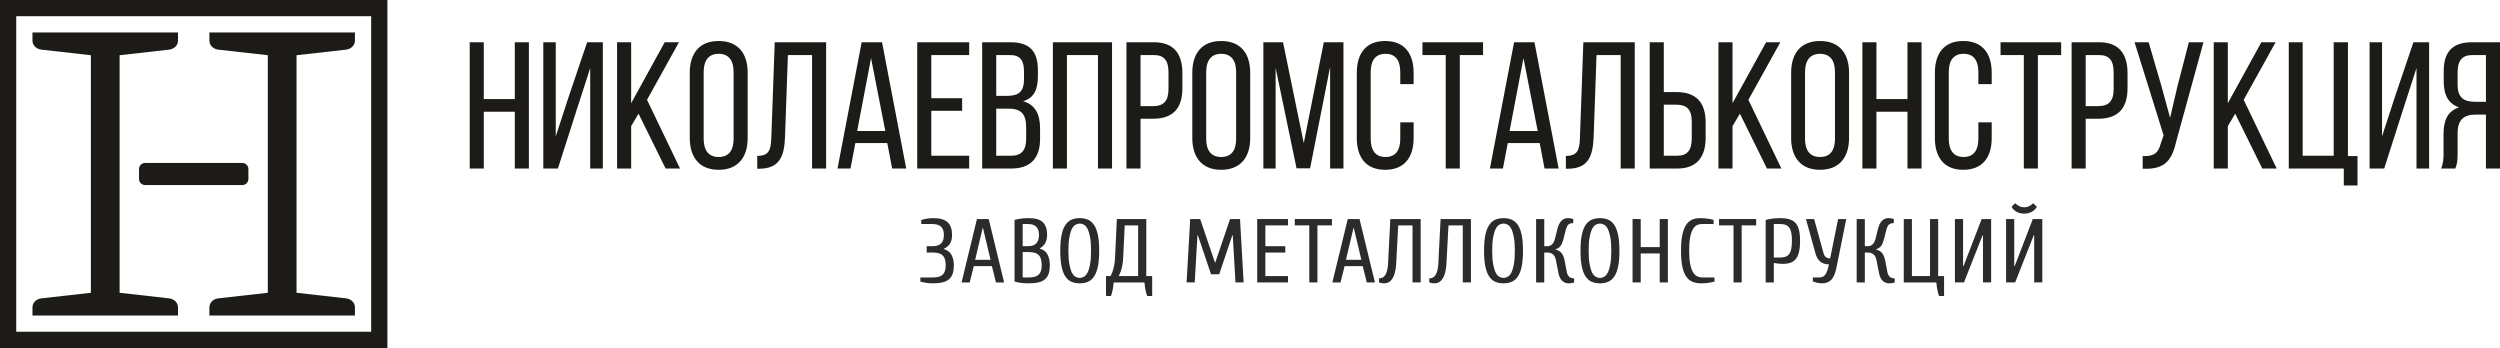 <?xml version="1.0" encoding="UTF-8" standalone="no"?>
<svg
   xmlns:dc="http://purl.org/dc/elements/1.1/"
   xmlns:cc="http://creativecommons.org/ns#"
   xmlns:rdf="http://www.w3.org/1999/02/22-rdf-syntax-ns#"
   xmlns:svg="http://www.w3.org/2000/svg"
   xmlns="http://www.w3.org/2000/svg"
   viewBox="0 0 728.518 101.409"
   height="101.409"
   width="728.518"
   xml:space="preserve"
   version="1.1"
   id="svg2"><defs
     id="defs6"><clipPath
       id="clipPath16"
       clipPathUnits="userSpaceOnUse"><path
         id="path18"
         d="m 0,81.128 582.814,0 L 582.814,0 0,0 0,81.128 Z" /></clipPath></defs><g
     transform="matrix(1.25,0,0,-1.25,0,101.409)"
     id="g10"><g
       id="g12"><g
         clip-path="url(#clipPath16)"
         id="g14"><g
           transform="translate(48.818,73.557)"
           id="g20"><path
             id="path22"
             style="fill:#1c1b18;fill-opacity:1;fill-rule:evenodd;stroke:none"
             d="m 0,0 33.926,0 0,-1.905 c 0,-1.155 -0.955,-1.973 -2.103,-2.103 l -11.51,-1.296 0,-55.379 11.51,-1.297 c 1.149,-0.129 2.103,-0.947 2.103,-2.103 l 0,-1.904 -33.926,0 0,1.904 c 0,1.157 0.954,1.974 2.103,2.103 l 11.51,1.297 0,55.379 -11.51,1.296 C 0.955,-3.878 0,-3.061 0,-1.905 L 0,0 Z m -41.248,0 33.926,0 0,-1.905 c 0,-1.155 -0.955,-1.973 -2.103,-2.103 l -11.51,-1.296 0,-55.379 11.51,-1.297 c 1.149,-0.129 2.103,-0.947 2.103,-2.103 l 0,-1.904 -33.926,0 0,1.904 c 0,1.157 0.954,1.974 2.103,2.103 l 11.51,1.297 0,55.379 -11.51,1.296 c -1.148,0.13 -2.103,0.947 -2.103,2.103 l 0,1.905 z" /></g><g
           transform="translate(33.81,43.136)"
           id="g24"><path
             id="path26"
             style="fill:#1c1b18;fill-opacity:1;fill-rule:evenodd;stroke:none"
             d="m 0,0 22.695,0 c 0.771,0 1.402,-0.631 1.402,-1.402 l 0,-2.341 c 0,-0.771 -0.631,-1.402 -1.402,-1.402 L 0,-5.145 c -0.771,0 -1.402,0.631 -1.402,1.402 l 0,2.341 C -1.402,-0.631 -0.771,0 0,0" /></g><path
           id="path28"
           style="fill:#1c1b18;fill-opacity:1;fill-rule:evenodd;stroke:none"
           d="m 0,81.128 90.314,0 L 90.314,0 0,0 0,81.128 Z m 3.785,-3.785 82.744,0 0,-73.557 -82.744,0 0,73.557 z" /><g
           transform="translate(120.014,55.085)"
           id="g30"><path
             id="path32"
             style="fill:#1c1b18;fill-opacity:1;fill-rule:nonzero;stroke:none"
             d="m 0,0 0,-13.246 3.28,0 0,29.435 -3.28,0 0,-13.246 -7.233,0 0,13.246 -3.279,0 0,-29.435 3.279,0 L -7.233,0 0,0 Z m 17.577,10.176 0,-23.422 2.944,0 0,29.435 -3.659,0 -4.289,-12.657 -3.027,-9.293 0,21.95 -2.902,0 0,-29.435 3.406,0 4.373,13.666 3.154,9.756 z m 17.577,-23.422 3.364,0 -7.695,16.021 7.443,13.414 -3.322,0 -7.822,-14.213 0,14.213 -3.28,0 0,-29.435 3.28,0 0,9.882 1.724,2.902 6.308,-12.784 z m 5.634,7.107 c 0,-4.458 2.229,-7.401 6.728,-7.401 4.542,0 6.77,2.943 6.77,7.401 l 0,15.222 c 0,4.499 -2.228,7.401 -6.77,7.401 -4.499,0 -6.728,-2.902 -6.728,-7.401 l 0,-15.222 z m 3.239,15.39 c 0,2.649 1.135,4.247 3.489,4.247 2.397,0 3.491,-1.598 3.491,-4.247 l 0,-15.558 c 0,-2.692 -1.094,-4.247 -3.491,-4.247 -2.354,0 -3.489,1.555 -3.489,4.247 l 0,15.558 z m 25.271,3.953 0,-26.45 3.28,0 0,29.435 -11.984,0 -0.799,-22.286 c -0.084,-2.818 -0.547,-4.205 -3.28,-4.205 l 0,-2.986 0.547,0 c 4.499,0.042 5.761,2.691 5.929,7.359 l 0.672,19.133 5.635,0 z m 17.535,-20.521 1.135,-5.929 3.28,0 -5.634,29.435 -4.752,0 -5.635,-29.435 3.028,0 1.135,5.929 7.443,0 z m -3.784,19.806 3.321,-16.988 -6.559,0 3.238,16.988 z m 14.044,-9.335 0,10.05 8.831,0 0,2.985 -12.111,0 0,-29.435 12.111,0 0,2.986 -8.831,0 0,10.47 7.191,0 0,2.944 -7.191,0 z m 11.858,13.035 0,-29.435 6.77,0 c 4.584,0 6.728,2.481 6.728,6.896 l 0,2.481 c 0,3.238 -1.093,5.509 -3.952,6.308 2.565,0.799 3.448,2.733 3.448,5.845 l 0,1.387 c 0,4.332 -1.809,6.518 -6.392,6.518 l -6.602,0 z m 3.28,-12.489 0,9.504 3.238,0 c 2.355,0 3.238,-1.262 3.238,-3.869 l 0,-1.724 c 0,-3.07 -1.346,-3.911 -3.953,-3.911 l -2.523,0 z m 0,-13.96 0,10.975 2.859,0 c 2.818,0 4.121,-1.093 4.121,-4.373 l 0,-2.608 c 0,-2.733 -1.093,-3.994 -3.49,-3.994 l -3.49,0 z m 23.716,23.464 0,-26.45 3.28,0 0,29.435 -13.792,0 0,-29.435 3.28,0 0,26.45 7.232,0 z m 6.644,2.985 0,-29.435 3.28,0 0,11.606 2.901,0 c 4.668,0 6.855,2.439 6.855,7.107 l 0,3.532 c 0,4.457 -1.977,7.19 -6.602,7.19 l -6.434,0 z m 3.28,-14.885 0,11.9 3.154,0 c 2.397,0 3.363,-1.346 3.363,-4.037 l 0,-3.911 c 0,-2.817 -1.177,-3.952 -3.616,-3.952 l -2.901,0 z m 12.068,-7.443 c 0,-4.458 2.229,-7.401 6.728,-7.401 4.542,0 6.77,2.943 6.77,7.401 l 0,15.222 c 0,4.499 -2.228,7.401 -6.77,7.401 -4.499,0 -6.728,-2.902 -6.728,-7.401 l 0,-15.222 z m 3.238,15.39 c 0,2.649 1.135,4.247 3.49,4.247 2.397,0 3.491,-1.598 3.491,-4.247 l 0,-15.558 c 0,-2.692 -1.094,-4.247 -3.491,-4.247 -2.355,0 -3.49,1.555 -3.49,4.247 l 0,15.558 z m 28.888,1.177 0,-23.674 3.112,0 0,29.435 -4.584,0 -4.667,-23.506 -4.836,23.506 -4.583,0 0,-29.435 2.859,0 0,23.464 4.878,-23.422 3.154,0 4.667,23.632 z m 12.825,6.056 c -4.499,0 -6.602,-2.944 -6.602,-7.401 l 0,-15.222 c 0,-4.458 2.103,-7.401 6.602,-7.401 4.542,0 6.644,2.943 6.644,7.401 l 0,3.658 -3.111,0 0,-3.826 c 0,-2.65 -1.052,-4.247 -3.449,-4.247 -2.354,0 -3.448,1.597 -3.448,4.247 l 0,15.558 c 0,2.649 1.094,4.247 3.448,4.247 2.397,0 3.449,-1.598 3.449,-4.247 l 0,-2.817 3.111,0 0,2.649 c 0,4.457 -2.102,7.401 -6.644,7.401 m 17.409,-29.73 0,26.45 5.424,0 0,2.985 -14.128,0 0,-2.985 5.424,0 0,-26.45 3.28,0 z m 18.628,5.929 1.136,-5.929 3.279,0 -5.634,29.435 -4.752,0 -5.635,-29.435 3.028,0 1.135,5.929 7.443,0 z m -3.784,19.806 3.322,-16.988 -6.56,0 3.238,16.988 z m 22.664,0.715 0,-26.45 3.28,0 0,29.435 -11.984,0 -0.799,-22.286 c -0.084,-2.818 -0.547,-4.205 -3.28,-4.205 l 0,-2.986 0.547,0 c 4.499,0.042 5.761,2.691 5.929,7.359 l 0.673,19.133 5.634,0 z m 10.05,-8.621 0,11.606 -3.28,0 0,-29.435 6.434,0 c 4.584,0 6.602,2.733 6.602,7.191 l 0,3.532 c 0,4.667 -2.187,7.106 -6.854,7.106 l -2.902,0 z m 0,-14.843 0,11.9 2.902,0 c 2.439,0 3.616,-1.093 3.616,-3.953 l 0,-3.91 c 0,-2.692 -0.967,-4.037 -3.364,-4.037 l -3.154,0 z m 24.053,-2.986 3.364,0 -7.695,16.021 7.443,13.414 -3.322,0 -7.822,-14.213 0,14.213 -3.28,0 0,-29.435 3.28,0 0,9.882 1.724,2.902 6.308,-12.784 z m 5.635,7.107 c 0,-4.458 2.228,-7.401 6.727,-7.401 4.542,0 6.771,2.943 6.771,7.401 l 0,15.222 c 0,4.499 -2.229,7.401 -6.771,7.401 -4.499,0 -6.727,-2.902 -6.727,-7.401 l 0,-15.222 z m 3.237,15.39 c 0,2.649 1.136,4.247 3.49,4.247 2.397,0 3.491,-1.598 3.491,-4.247 l 0,-15.558 c 0,-2.692 -1.094,-4.247 -3.491,-4.247 -2.354,0 -3.49,1.555 -3.49,4.247 l 0,15.558 z M 324.667,0 l 0,-13.246 3.279,0 0,29.435 -3.279,0 0,-13.246 -7.233,0 0,13.246 -3.28,0 0,-29.435 3.28,0 0,13.246 7.233,0 z m 12.993,16.484 c -4.499,0 -6.602,-2.944 -6.602,-7.401 l 0,-15.222 c 0,-4.458 2.103,-7.401 6.602,-7.401 4.541,0 6.644,2.943 6.644,7.401 l 0,3.658 -3.112,0 0,-3.826 c 0,-2.65 -1.051,-4.247 -3.448,-4.247 -2.355,0 -3.448,1.597 -3.448,4.247 l 0,15.558 c 0,2.649 1.093,4.247 3.448,4.247 2.397,0 3.448,-1.598 3.448,-4.247 l 0,-2.817 3.112,0 0,2.649 c 0,4.457 -2.103,7.401 -6.644,7.401 m 17.409,-29.73 0,26.45 5.424,0 0,2.985 -14.129,0 0,-2.985 5.425,0 0,-26.45 3.28,0 z m 7.863,29.435 0,-29.435 3.28,0 0,11.606 2.901,0 c 4.668,0 6.854,2.439 6.854,7.107 l 0,3.532 c 0,4.457 -1.976,7.19 -6.601,7.19 l -6.434,0 z m 3.28,-14.885 0,11.9 3.154,0 c 2.397,0 3.364,-1.346 3.364,-4.037 l 0,-3.911 c 0,-2.817 -1.178,-3.952 -3.617,-3.952 l -2.901,0 z m 27.459,14.885 -3.407,0 -2.649,-10.218 -1.724,-7.401 -2.018,7.401 -2.986,10.218 -3.28,0 6.771,-21.698 -0.673,-1.934 c -0.547,-2.228 -1.682,-3.027 -4.205,-2.901 l 0,-2.944 c 5.34,-0.252 6.854,2.103 7.863,6.518 l 6.308,22.959 z m 13.708,-29.435 3.363,0 -7.694,16.021 7.442,13.414 -3.322,0 -7.821,-14.213 0,14.213 -3.28,0 0,-29.435 3.28,0 0,9.882 1.724,2.902 6.308,-12.784 z m 22.202,-3.952 0,6.854 -2.228,0 0,26.533 -3.323,0 0,-26.449 -7.232,0 0,26.449 -3.238,0 0,-29.435 12.825,0 0,-3.952 3.196,0 z m 13.75,27.374 0,-23.422 2.944,0 0,29.435 -3.659,0 -4.289,-12.657 -3.027,-9.293 0,21.95 -2.902,0 0,-29.435 3.406,0 4.373,13.666 3.154,9.756 z m 16.19,-10.849 0,-12.573 3.279,0 0,29.435 -6.559,0 c -4.626,0 -6.56,-2.355 -6.56,-6.728 l 0,-2.396 c 0,-3.239 1.135,-5.257 3.616,-6.056 -2.649,-0.799 -3.658,-2.985 -3.658,-6.139 l 0,-4.584 c 0,-1.303 -0.084,-2.522 -0.589,-3.532 l 3.322,0 c 0.378,0.841 0.546,1.598 0.546,3.575 l 0,4.625 c 0,3.322 1.556,4.373 4.29,4.373 l 2.313,0 z m 0,13.877 0,-10.891 -2.482,0 c -2.565,0 -4.121,0.841 -4.121,4.036 l 0,2.818 c 0,2.649 0.968,4.037 3.407,4.037 l 3.196,0 z" /></g><g
           transform="translate(217.514,16.447)"
           id="g34"><path
             id="path36"
             style="fill:#2b2b2a;fill-opacity:1;fill-rule:nonzero;stroke:none"
             d="M 0,0 C 1.056,0 1.812,0.222 2.27,0.665 2.727,1.108 2.955,1.837 2.955,2.85 2.955,3.905 2.727,4.662 2.27,5.119 1.812,5.576 1.056,5.806 0,5.806 l -1.479,0 0,1.477 1.267,0 c 0.957,0 1.654,0.215 2.091,0.644 0.435,0.429 0.654,1.094 0.654,1.995 0,0.844 -0.219,1.477 -0.654,1.9 -0.437,0.422 -1.134,0.633 -2.091,0.633 l -2.533,0 0,0.95 c 0.155,0.056 0.345,0.109 0.57,0.158 0.225,0.05 0.465,0.095 0.718,0.138 0.253,0.042 0.507,0.073 0.76,0.095 0.254,0.021 0.485,0.031 0.697,0.031 1.59,0 2.727,-0.32 3.409,-0.96 C 4.092,12.226 4.433,11.245 4.433,9.922 4.433,9.078 4.274,8.402 3.958,7.896 3.642,7.389 3.166,6.987 2.533,6.692 l 0,-0.085 C 3.377,6.368 3.976,5.907 4.327,5.225 4.679,4.542 4.855,3.75 4.855,2.85 4.855,2.104 4.771,1.467 4.602,0.939 4.433,0.411 4.158,-0.024 3.778,-0.369 3.398,-0.715 2.898,-0.968 2.279,-1.13 1.66,-1.291 0.9,-1.372 0,-1.372 c -0.535,0 -1.081,0.042 -1.637,0.127 -0.555,0.084 -0.995,0.183 -1.319,0.295 L -2.956,0 0,0 Z" /></g><g
           transform="translate(229.166,27.952)"
           id="g38"><path
             id="path40"
             style="fill:#2b2b2a;fill-opacity:1;fill-rule:nonzero;stroke:none"
             d="m 0,0 -0.085,0 -1.752,-7.389 3.589,0 L 0,0 Z m -2.153,-8.867 -0.951,-3.8 -1.9,0 3.589,14.778 2.744,0 3.589,-14.778 -1.899,0 -0.951,3.8 -4.221,0 z" /></g><g
           transform="translate(238.412,22.358)"
           id="g42"><path
             id="path44"
             style="fill:#2b2b2a;fill-opacity:1;fill-rule:nonzero;stroke:none"
             d="m 0,0 0,-5.911 1.478,0 c 1.055,0 1.811,0.222 2.269,0.665 0.457,0.443 0.686,1.172 0.686,2.184 0,1.113 -0.229,1.901 -0.686,2.365 C 3.289,-0.232 2.533,0 1.478,0 L 0,0 Z M 1.267,1.372 C 2.955,1.372 3.8,2.251 3.8,4.011 3.8,5.7 2.955,6.544 1.267,6.544 l -1.267,0 0,-5.172 1.267,0 z m 2.744,-0.57 c 0.844,-0.24 1.442,-0.704 1.794,-1.394 0.352,-0.689 0.528,-1.512 0.528,-2.47 0,-0.746 -0.085,-1.382 -0.254,-1.91 C 5.911,-5.5 5.637,-5.936 5.256,-6.28 4.876,-6.626 4.377,-6.879 3.758,-7.041 c -0.62,-0.161 -1.38,-0.242 -2.28,-0.242 -0.634,0 -1.221,0.031 -1.763,0.095 -0.542,0.063 -1.08,0.171 -1.615,0.327 l 0,14.355 c 0.535,0.154 1.073,0.264 1.615,0.327 0.542,0.064 1.129,0.095 1.763,0.095 1.491,0 2.568,-0.32 3.229,-0.96 C 5.369,6.315 5.699,5.333 5.699,4.011 5.699,3.377 5.576,2.786 5.33,2.237 5.084,1.688 4.645,1.238 4.011,0.886 l 0,-0.084 z" /></g><g
           transform="translate(251.713,16.341)"
           id="g46"><path
             id="path48"
             style="fill:#2b2b2a;fill-opacity:1;fill-rule:nonzero;stroke:none"
             d="M 0,0 C 0.337,0 0.668,0.091 0.992,0.274 1.315,0.457 1.597,0.788 1.836,1.267 2.075,1.745 2.269,2.393 2.417,3.209 2.564,4.024 2.639,5.066 2.639,6.333 2.639,7.6 2.564,8.641 2.417,9.458 2.269,10.273 2.075,10.921 1.836,11.399 1.597,11.878 1.315,12.208 0.992,12.392 0.668,12.574 0.337,12.666 0,12.666 c -0.338,0 -0.669,-0.092 -0.992,-0.274 C -1.316,12.208 -1.598,11.878 -1.837,11.399 -2.076,10.921 -2.27,10.273 -2.418,9.458 -2.565,8.641 -2.64,7.6 -2.64,6.333 -2.64,5.066 -2.565,4.024 -2.418,3.209 -2.27,2.393 -2.076,1.745 -1.837,1.267 -1.598,0.788 -1.316,0.457 -0.992,0.274 -0.669,0.091 -0.338,0 0,0 m 0,13.933 c 0.718,0 1.354,-0.12 1.91,-0.359 C 2.466,13.334 2.94,12.926 3.335,12.35 3.729,11.772 4.028,10.995 4.232,10.017 4.437,9.039 4.538,7.811 4.538,6.333 4.538,4.855 4.437,3.627 4.232,2.649 4.028,1.671 3.729,0.894 3.335,0.316 2.94,-0.261 2.466,-0.669 1.91,-0.908 1.354,-1.147 0.718,-1.267 0,-1.267 c -0.718,0 -1.355,0.12 -1.911,0.359 -0.556,0.239 -1.031,0.647 -1.425,1.224 -0.394,0.578 -0.693,1.355 -0.897,2.333 -0.204,0.978 -0.306,2.206 -0.306,3.684 0,1.478 0.102,2.706 0.306,3.684 0.204,0.978 0.503,1.755 0.897,2.333 0.394,0.576 0.869,0.984 1.425,1.224 0.556,0.239 1.193,0.359 1.911,0.359" /></g><g
           transform="translate(265.328,16.763)"
           id="g50"><path
             id="path52"
             style="fill:#2b2b2a;fill-opacity:1;fill-rule:nonzero;stroke:none"
             d="m 0,0 0,11.822 -3.124,0 -0.359,-7.494 C -3.512,3.61 -3.582,2.983 -3.694,2.449 -3.807,1.914 -3.927,1.464 -4.053,1.098 -4.208,0.676 -4.369,0.31 -4.538,0 L 0,0 Z M -5.699,-1.478 C -5.812,-2.744 -6.023,-3.8 -6.333,-4.645 l -1.161,0 0,4.645 1.056,0 c 0.168,0.31 0.33,0.676 0.485,1.098 0.127,0.366 0.246,0.816 0.359,1.351 0.113,0.534 0.183,1.161 0.211,1.879 l 0.422,8.972 6.861,0 0,-13.3 1.372,0 0,-4.645 -1.161,0 C 1.787,-3.8 1.576,-2.744 1.478,-1.478 l -7.177,0 z" /></g><g
           transform="translate(282.322,17.186)"
           id="g54"><path
             id="path56"
             style="fill:#2b2b2a;fill-opacity:1;fill-rule:nonzero;stroke:none"
             d="m 0,0 -3.062,9.077 -0.105,0 -0.634,-10.977 -1.899,0 0.845,14.777 2.322,0 3.44,-10.133 0.085,0 3.441,10.133 2.322,0 L 7.6,-1.9 5.699,-1.9 5.066,9.077 4.961,9.077 1.899,0 0,0 Z" /></g><g
           transform="translate(294.988,16.763)"
           id="g58"><path
             id="path60"
             style="fill:#2b2b2a;fill-opacity:1;fill-rule:nonzero;stroke:none"
             d="m 0,0 5.277,0 0,-1.478 -7.177,0 0,14.778 7.177,0 0,-1.478 -5.277,0 0,-4.855 4.645,0 0,-1.478 L 0,5.489 0,0 Z" /></g><g
           transform="translate(301.849,30.063)"
           id="g62"><path
             id="path64"
             style="fill:#2b2b2a;fill-opacity:1;fill-rule:nonzero;stroke:none"
             d="m 0,0 8.655,0 0,-1.478 -3.378,0 0,-13.299 -1.899,0 0,13.299 L 0,-1.478 0,0 Z" /></g><g
           transform="translate(315.613,27.952)"
           id="g66"><path
             id="path68"
             style="fill:#2b2b2a;fill-opacity:1;fill-rule:nonzero;stroke:none"
             d="m 0,0 -0.085,0 -1.752,-7.389 3.589,0 L 0,0 Z m -2.153,-8.867 -0.951,-3.8 -1.9,0 3.589,14.778 2.744,0 3.589,-14.778 -1.899,0 -0.951,3.8 -4.221,0 z" /></g><g
           transform="translate(322.748,15.075)"
           id="g70"><path
             id="path72"
             style="fill:#2b2b2a;fill-opacity:1;fill-rule:nonzero;stroke:none"
             d="m 0,0 c -0.352,0 -0.654,0.035 -0.908,0.105 -0.141,0.029 -0.26,0.064 -0.359,0.106 l 0,0.95 c 0.296,0 0.563,0.056 0.802,0.169 0.239,0.112 0.451,0.306 0.634,0.58 0.183,0.275 0.334,0.634 0.454,1.077 0.119,0.444 0.193,0.995 0.222,1.658 l 0.527,10.343 7.072,0 0,-14.777 -1.9,0 0,13.3 -3.335,0 L 2.744,4.645 C 2.702,3.8 2.6,3.082 2.438,2.491 2.276,1.899 2.072,1.421 1.826,1.056 1.58,0.689 1.298,0.422 0.981,0.253 0.665,0.084 0.338,0 0,0" /></g><g
           transform="translate(334.465,15.075)"
           id="g74"><path
             id="path76"
             style="fill:#2b2b2a;fill-opacity:1;fill-rule:nonzero;stroke:none"
             d="m 0,0 c -0.352,0 -0.654,0.035 -0.908,0.105 -0.141,0.029 -0.26,0.064 -0.359,0.106 l 0,0.95 c 0.296,0 0.563,0.056 0.802,0.169 0.239,0.112 0.451,0.306 0.634,0.58 0.183,0.275 0.334,0.634 0.454,1.077 0.119,0.444 0.193,0.995 0.222,1.658 l 0.527,10.343 7.072,0 0,-14.777 -1.9,0 0,13.3 -3.335,0 L 2.744,4.645 C 2.702,3.8 2.6,3.082 2.438,2.491 2.276,1.899 2.072,1.421 1.826,1.056 1.58,0.689 1.298,0.422 0.981,0.253 0.665,0.084 0.338,0 0,0" /></g><g
           transform="translate(350.509,16.341)"
           id="g78"><path
             id="path80"
             style="fill:#2b2b2a;fill-opacity:1;fill-rule:nonzero;stroke:none"
             d="M 0,0 C 0.337,0 0.668,0.091 0.992,0.274 1.315,0.457 1.597,0.788 1.836,1.267 2.075,1.745 2.269,2.393 2.417,3.209 2.564,4.024 2.639,5.066 2.639,6.333 2.639,7.6 2.564,8.641 2.417,9.458 2.269,10.273 2.075,10.921 1.836,11.399 1.597,11.878 1.315,12.208 0.992,12.392 0.668,12.574 0.337,12.666 0,12.666 c -0.338,0 -0.669,-0.092 -0.992,-0.274 C -1.316,12.208 -1.598,11.878 -1.837,11.399 -2.076,10.921 -2.27,10.273 -2.418,9.458 -2.565,8.641 -2.64,7.6 -2.64,6.333 -2.64,5.066 -2.565,4.024 -2.418,3.209 -2.27,2.393 -2.076,1.745 -1.837,1.267 -1.598,0.788 -1.316,0.457 -0.992,0.274 -0.669,0.091 -0.338,0 0,0 m 0,13.933 c 0.718,0 1.354,-0.12 1.91,-0.359 C 2.466,13.334 2.94,12.926 3.335,12.35 3.729,11.772 4.028,10.995 4.232,10.017 4.437,9.039 4.538,7.811 4.538,6.333 4.538,4.855 4.437,3.627 4.232,2.649 4.028,1.671 3.729,0.894 3.335,0.316 2.94,-0.261 2.466,-0.669 1.91,-0.908 1.354,-1.147 0.718,-1.267 0,-1.267 c -0.718,0 -1.355,0.12 -1.911,0.359 -0.556,0.239 -1.031,0.647 -1.425,1.224 -0.394,0.578 -0.693,1.355 -0.897,2.333 -0.204,0.978 -0.306,2.206 -0.306,3.684 0,1.478 0.102,2.706 0.306,3.684 0.204,0.978 0.503,1.755 0.897,2.333 0.394,0.576 0.869,0.984 1.425,1.224 0.556,0.239 1.193,0.359 1.911,0.359" /></g><g
           transform="translate(362.647,22.948)"
           id="g82"><path
             id="path84"
             style="fill:#2b2b2a;fill-opacity:1;fill-rule:nonzero;stroke:none"
             d="m 0,0 c 0.267,-0.071 0.51,-0.162 0.729,-0.274 0.217,-0.114 0.415,-0.268 0.59,-0.465 0.176,-0.198 0.33,-0.447 0.465,-0.749 0.133,-0.303 0.242,-0.672 0.327,-1.109 l 0.528,-2.744 c 0.07,-0.366 0.235,-0.686 0.496,-0.961 0.261,-0.274 0.658,-0.411 1.192,-0.411 l 0,-0.95 C 4.229,-7.705 4.109,-7.74 3.969,-7.769 3.716,-7.839 3.412,-7.874 3.061,-7.874 c -0.633,0 -1.158,0.211 -1.573,0.633 -0.415,0.423 -0.7,1.055 -0.855,1.9 l -0.528,2.744 c -0.14,0.746 -0.39,1.249 -0.749,1.51 -0.359,0.26 -0.778,0.391 -1.256,0.391 l -0.739,0 0,-6.967 -1.9,0 0,14.777 1.9,0 0,-6.333 0.739,0 c 0.366,0 0.711,0.134 1.035,0.401 0.323,0.267 0.576,0.767 0.76,1.499 L 0.422,4.792 C 0.845,6.481 1.653,7.325 2.85,7.325 3.032,7.325 3.201,7.315 3.356,7.294 3.511,7.272 3.645,7.248 3.758,7.22 3.898,7.178 4.018,7.142 4.116,7.114 l 0,-0.95 C 3.581,6.164 3.194,6.041 2.955,5.795 2.716,5.548 2.54,5.214 2.428,4.792 L 1.899,2.681 C 1.787,2.245 1.671,1.875 1.552,1.573 1.432,1.27 1.295,1.02 1.14,0.823 0.984,0.626 0.816,0.471 0.633,0.359 0.45,0.246 0.239,0.155 0,0.084 L 0,0 Z" /></g><g
           transform="translate(372.992,16.341)"
           id="g86"><path
             id="path88"
             style="fill:#2b2b2a;fill-opacity:1;fill-rule:nonzero;stroke:none"
             d="M 0,0 C 0.337,0 0.668,0.091 0.992,0.274 1.315,0.457 1.597,0.788 1.836,1.267 2.075,1.745 2.269,2.393 2.417,3.209 2.564,4.024 2.639,5.066 2.639,6.333 2.639,7.6 2.564,8.641 2.417,9.458 2.269,10.273 2.075,10.921 1.836,11.399 1.597,11.878 1.315,12.208 0.992,12.392 0.668,12.574 0.337,12.666 0,12.666 c -0.338,0 -0.669,-0.092 -0.992,-0.274 C -1.316,12.208 -1.598,11.878 -1.837,11.399 -2.076,10.921 -2.27,10.273 -2.418,9.458 -2.565,8.641 -2.64,7.6 -2.64,6.333 -2.64,5.066 -2.565,4.024 -2.418,3.209 -2.27,2.393 -2.076,1.745 -1.837,1.267 -1.598,0.788 -1.316,0.457 -0.992,0.274 -0.669,0.091 -0.338,0 0,0 m 0,13.933 c 0.718,0 1.354,-0.12 1.91,-0.359 C 2.466,13.334 2.94,12.926 3.335,12.35 3.729,11.772 4.028,10.995 4.232,10.017 4.437,9.039 4.538,7.811 4.538,6.333 4.538,4.855 4.437,3.627 4.232,2.649 4.028,1.671 3.729,0.894 3.335,0.316 2.94,-0.261 2.466,-0.669 1.91,-0.908 1.354,-1.147 0.718,-1.267 0,-1.267 c -0.718,0 -1.355,0.12 -1.911,0.359 -0.556,0.239 -1.031,0.647 -1.425,1.224 -0.394,0.578 -0.693,1.355 -0.897,2.333 -0.204,0.978 -0.306,2.206 -0.306,3.684 0,1.478 0.102,2.706 0.306,3.684 0.204,0.978 0.503,1.755 0.897,2.333 0.394,0.576 0.869,0.984 1.425,1.224 0.556,0.239 1.193,0.359 1.911,0.359" /></g><g
           transform="translate(388.824,30.063)"
           id="g90"><path
             id="path92"
             style="fill:#2b2b2a;fill-opacity:1;fill-rule:nonzero;stroke:none"
             d="m 0,0 0,-14.777 -1.9,0 0,6.755 -4.433,0 0,-6.755 -1.9,0 0,14.777 1.9,0 0,-6.544 4.433,0 L -1.9,0 0,0 Z" /></g><g
           transform="translate(396.53,15.075)"
           id="g94"><path
             id="path96"
             style="fill:#2b2b2a;fill-opacity:1;fill-rule:nonzero;stroke:none"
             d="m 0,0 c -0.746,0 -1.404,0.119 -1.975,0.358 -0.569,0.24 -1.054,0.648 -1.456,1.225 -0.401,0.577 -0.704,1.355 -0.908,2.333 -0.204,0.978 -0.306,2.206 -0.306,3.684 0,1.477 0.102,2.705 0.306,3.683 0.204,0.978 0.496,1.756 0.876,2.333 0.381,0.577 0.845,0.985 1.394,1.224 0.548,0.24 1.168,0.359 1.857,0.359 0.634,0 1.238,-0.042 1.816,-0.126 0.577,-0.085 1.027,-0.183 1.351,-0.296 l 0,-0.95 -2.744,0 c -0.423,0 -0.813,-0.092 -1.172,-0.274 C -1.319,13.37 -1.633,13.042 -1.9,12.571 -2.168,12.1 -2.375,11.463 -2.523,10.661 -2.671,9.858 -2.745,8.838 -2.745,7.6 -2.745,6.361 -2.668,5.341 -2.513,4.539 -2.357,3.736 -2.144,3.1 -1.868,2.628 -1.594,2.156 -1.264,1.829 -0.876,1.646 -0.489,1.464 -0.057,1.372 0.422,1.372 l 2.744,0 0,-0.95 C 2.843,0.31 2.392,0.211 1.815,0.127 1.238,0.042 0.633,0 0,0" /></g><g
           transform="translate(400.752,30.063)"
           id="g98"><path
             id="path100"
             style="fill:#2b2b2a;fill-opacity:1;fill-rule:nonzero;stroke:none"
             d="m 0,0 8.655,0 0,-1.478 -3.378,0 0,-13.299 -1.899,0 0,13.299 L 0,-1.478 0,0 Z" /></g><g
           transform="translate(415.001,21.091)"
           id="g102"><path
             id="path104"
             style="fill:#2b2b2a;fill-opacity:1;fill-rule:nonzero;stroke:none"
             d="m 0,0 c 0.479,0 0.89,0.06 1.235,0.179 0.345,0.12 0.629,0.328 0.855,0.623 0.224,0.296 0.39,0.697 0.496,1.203 0.105,0.507 0.158,1.14 0.158,1.9 0,0.76 -0.053,1.393 -0.158,1.9 C 2.48,6.312 2.314,6.713 2.09,7.008 1.864,7.304 1.58,7.511 1.235,7.631 0.89,7.75 0.479,7.811 0,7.811 l -1.478,0 L -1.478,0 0,0 Z m -1.478,-5.806 -1.9,0 0,14.567 c 0.535,0.154 1.073,0.263 1.615,0.327 C -1.221,9.151 -0.634,9.183 0,9.183 0.845,9.183 1.562,9.095 2.153,8.919 2.744,8.743 3.223,8.451 3.589,8.043 3.954,7.634 4.222,7.093 4.391,6.417 4.56,5.742 4.645,4.904 4.645,3.905 4.645,2.877 4.563,2.019 4.401,1.329 4.239,0.64 3.993,0.088 3.663,-0.327 3.332,-0.743 2.916,-1.038 2.417,-1.214 1.917,-1.391 1.322,-1.478 0.633,-1.478 c -0.323,0 -0.69,0.021 -1.098,0.063 -0.408,0.043 -0.746,0.092 -1.013,0.148 l 0,-4.539 z" /></g><g
           transform="translate(424.733,15.075)"
           id="g106"><path
             id="path108"
             style="fill:#2b2b2a;fill-opacity:1;fill-rule:nonzero;stroke:none"
             d="m 0,0 c -0.324,0 -0.676,0.042 -1.056,0.127 -0.38,0.084 -0.732,0.183 -1.055,0.295 l 0,0.95 1.477,0 c 0.281,0 0.538,0.046 0.771,0.137 0.232,0.092 0.439,0.254 0.623,0.486 0.182,0.232 0.344,0.545 0.485,0.94 0.141,0.393 0.275,0.893 0.401,1.498 -0.886,0 -1.58,0.225 -2.08,0.675 -0.499,0.451 -0.854,1.07 -1.065,1.858 l -2.217,8.022 1.901,0 L 0.4,6.966 C 0.626,6.192 1.133,5.806 1.921,5.806 l 1.857,9.182 1.901,0 L 3.377,3.589 C 3.124,2.322 2.733,1.407 2.206,0.845 1.678,0.281 0.942,0 0,0" /></g><g
           transform="translate(437.378,22.948)"
           id="g110"><path
             id="path112"
             style="fill:#2b2b2a;fill-opacity:1;fill-rule:nonzero;stroke:none"
             d="m 0,0 c 0.267,-0.071 0.51,-0.162 0.729,-0.274 0.217,-0.114 0.415,-0.268 0.59,-0.465 0.176,-0.198 0.33,-0.447 0.465,-0.749 0.133,-0.303 0.242,-0.672 0.327,-1.109 l 0.528,-2.744 c 0.07,-0.366 0.235,-0.686 0.496,-0.961 0.261,-0.274 0.658,-0.411 1.192,-0.411 l 0,-0.95 C 4.229,-7.705 4.109,-7.74 3.969,-7.769 3.716,-7.839 3.412,-7.874 3.061,-7.874 c -0.633,0 -1.158,0.211 -1.573,0.633 -0.415,0.423 -0.7,1.055 -0.855,1.9 l -0.528,2.744 c -0.14,0.746 -0.39,1.249 -0.749,1.51 -0.359,0.26 -0.778,0.391 -1.256,0.391 l -0.739,0 0,-6.967 -1.9,0 0,14.777 1.9,0 0,-6.333 0.739,0 c 0.366,0 0.711,0.134 1.035,0.401 0.323,0.267 0.576,0.767 0.76,1.499 L 0.422,4.792 C 0.845,6.481 1.653,7.325 2.85,7.325 3.032,7.325 3.201,7.315 3.356,7.294 3.511,7.272 3.645,7.248 3.758,7.22 3.898,7.178 4.018,7.142 4.116,7.114 l 0,-0.95 C 3.581,6.164 3.194,6.041 2.955,5.795 2.716,5.548 2.54,5.214 2.428,4.792 L 1.899,2.681 C 1.787,2.245 1.671,1.875 1.552,1.573 1.432,1.27 1.295,1.02 1.14,0.823 0.984,0.626 0.816,0.471 0.633,0.359 0.45,0.246 0.239,0.155 0,0.084 L 0,0 Z" /></g><g
           transform="translate(443.816,15.285)"
           id="g114"><path
             id="path116"
             style="fill:#2b2b2a;fill-opacity:1;fill-rule:nonzero;stroke:none"
             d="m 0,0 0,14.777 1.9,0 0,-13.299 4.222,0 0,13.299 1.9,0 0,-13.299 1.373,0 0,-4.645 -1.162,0 C 7.909,-2.322 7.698,-1.267 7.6,0 L 0,0 Z" /></g><g
           transform="translate(462.288,26.263)"
           id="g118"><path
             id="path120"
             style="fill:#2b2b2a;fill-opacity:1;fill-rule:nonzero;stroke:none"
             d="m 0,0 -0.106,0 -4.328,-10.978 -2.111,0 0,14.778 1.9,0 0,-10.978 0.106,0 4.222,10.978 2.216,0 0,-14.778 -1.899,0 L 0,0 Z" /></g><g
           transform="translate(471.894,32.807)"
           id="g122"><path
             id="path124"
             style="fill:#2b2b2a;fill-opacity:1;fill-rule:nonzero;stroke:none"
             d="M 0,0 C 0.478,0 0.896,0.106 1.256,0.317 1.614,0.528 1.899,0.739 2.11,0.95 L 2.955,0.106 C 2.688,-0.373 2.301,-0.756 1.794,-1.045 1.287,-1.333 0.689,-1.478 0,-1.478 c -0.69,0 -1.288,0.145 -1.795,0.433 -0.507,0.289 -0.893,0.672 -1.161,1.151 L -2.111,0.95 C -1.9,0.739 -1.615,0.528 -1.257,0.317 -0.897,0.106 -0.479,0 0,0 m 2.322,-6.544 -0.106,0 -4.327,-10.977 -2.112,0 0,14.777 1.901,0 0,-10.978 0.105,0 4.222,10.978 2.217,0 0,-14.777 -1.9,0 0,10.977 z" /></g></g></g></g></svg>